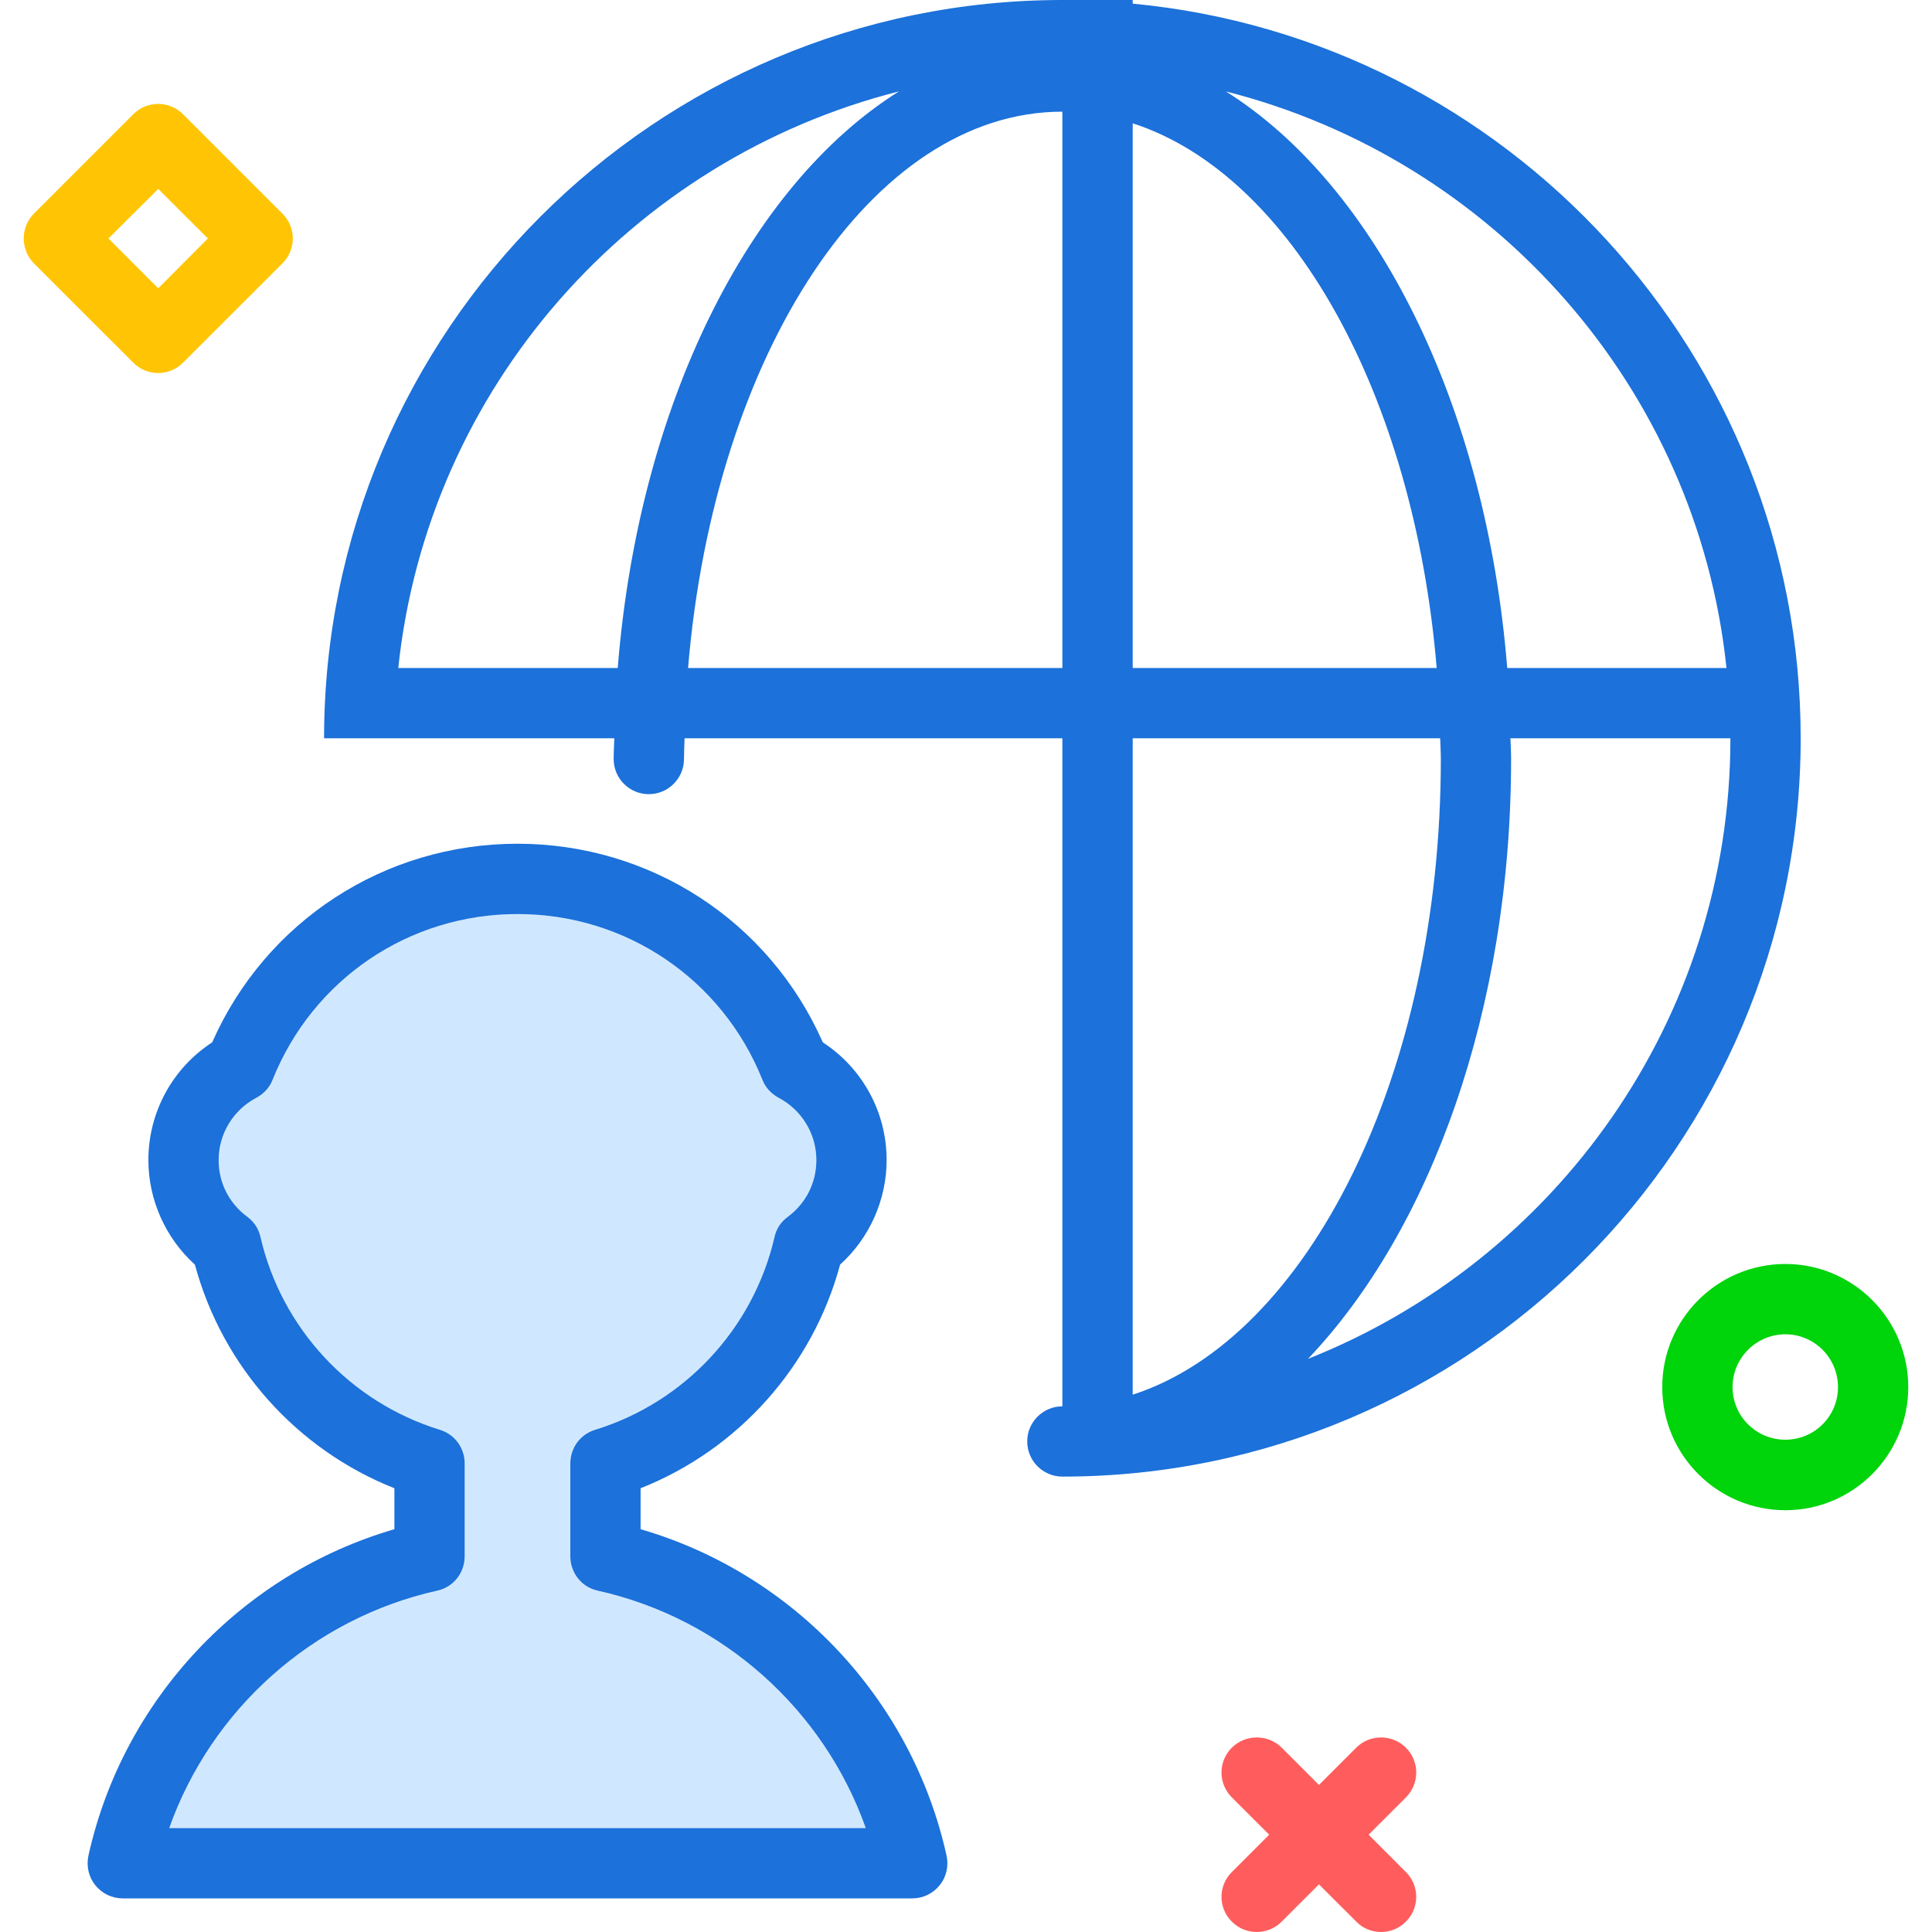 <?xml version="1.0" encoding="UTF-8"?>
<svg xmlns="http://www.w3.org/2000/svg" xmlns:xlink="http://www.w3.org/1999/xlink" width="35px" height="35px" viewBox="0 0 35 35" version="1.1">
<g id="surface1">
<path style=" stroke:none;fill-rule:nonzero;fill:rgb(81.569%,90.98%,100%);fill-opacity:1;" d="M 10.828 28.816 C 10.539 28.754 10.332 28.496 10.332 28.195 L 10.332 26.512 C 10.332 26.23 10.512 25.984 10.781 25.902 C 12.406 25.402 13.648 24.066 14.031 22.41 C 14.062 22.262 14.148 22.133 14.273 22.043 C 14.602 21.797 14.789 21.426 14.789 21.016 C 14.789 20.543 14.527 20.109 14.105 19.887 C 13.973 19.816 13.867 19.703 13.812 19.562 C 13.082 17.738 11.34 16.559 9.375 16.559 C 7.41 16.559 5.668 17.738 4.938 19.562 C 4.883 19.703 4.777 19.816 4.645 19.887 C 4.223 20.109 3.961 20.543 3.961 21.016 C 3.961 21.426 4.148 21.797 4.477 22.043 C 4.602 22.133 4.688 22.262 4.719 22.41 C 5.102 24.066 6.344 25.402 7.969 25.902 C 8.238 25.984 8.418 26.23 8.418 26.512 L 8.418 28.195 C 8.418 28.496 8.211 28.754 7.922 28.816 C 5.66 29.32 3.828 30.969 3.066 33.117 L 15.684 33.117 C 14.922 30.969 13.09 29.32 10.828 28.816 Z M 10.828 28.816 "/>
<path style=" stroke:none;fill-rule:nonzero;fill:rgb(10.98%,44.314%,85.49%);fill-opacity:1;" d="M 20.52 0.066 L 20.52 0 L 19.246 0 C 11.871 0 5.871 6 5.871 13.375 L 11.129 13.375 C 11.125 13.5 11.117 13.621 11.117 13.75 C 11.117 14.102 11.402 14.387 11.754 14.387 C 12.105 14.387 12.391 14.102 12.391 13.75 C 12.391 13.621 12.398 13.5 12.402 13.375 L 19.246 13.375 L 19.246 25.477 C 18.895 25.477 18.609 25.762 18.609 26.113 C 18.609 26.465 18.895 26.75 19.246 26.75 C 26.621 26.75 32.621 20.75 32.621 13.375 C 32.621 6.43 27.301 0.707 20.52 0.066 Z M 31.277 12.102 L 27.305 12.102 C 26.922 7.328 24.922 3.359 22.207 1.656 C 27.051 2.883 30.746 7.02 31.277 12.102 Z M 26.027 12.102 L 20.52 12.102 L 20.52 2.234 C 23.383 3.16 25.613 7.133 26.027 12.102 Z M 7.215 12.102 C 7.75 7.02 11.441 2.883 16.285 1.656 C 13.57 3.359 11.57 7.328 11.191 12.102 Z M 12.465 12.102 C 12.938 6.414 15.793 2.023 19.246 2.023 L 19.246 12.102 Z M 20.52 13.375 L 26.09 13.375 C 26.094 13.5 26.102 13.621 26.102 13.75 C 26.102 19.469 23.695 24.238 20.52 25.266 Z M 23.695 24.617 C 25.91 22.293 27.375 18.293 27.375 13.75 C 27.375 13.621 27.367 13.5 27.363 13.375 L 31.348 13.375 C 31.348 18.477 28.172 22.84 23.695 24.617 Z M 23.695 24.617 "/>
<path style=" stroke:none;fill-rule:nonzero;fill:rgb(10.98%,44.314%,85.49%);fill-opacity:1;" d="M 11.605 27.703 L 11.605 26.961 C 13.371 26.262 14.723 24.754 15.219 22.91 C 15.75 22.43 16.062 21.738 16.062 21.016 C 16.062 20.148 15.625 19.352 14.906 18.883 C 13.938 16.691 11.789 15.285 9.375 15.285 C 6.961 15.285 4.812 16.691 3.844 18.883 C 3.125 19.352 2.688 20.148 2.688 21.016 C 2.688 21.738 3 22.43 3.531 22.91 C 4.027 24.754 5.379 26.262 7.145 26.961 L 7.145 27.703 C 4.379 28.508 2.23 30.781 1.602 33.617 C 1.562 33.805 1.605 34.004 1.727 34.152 C 1.848 34.305 2.031 34.391 2.223 34.391 L 16.527 34.391 C 16.719 34.391 16.902 34.305 17.023 34.152 C 17.145 34.004 17.188 33.805 17.148 33.617 C 16.52 30.781 14.371 28.508 11.605 27.703 Z M 3.066 33.117 C 3.828 30.969 5.66 29.32 7.922 28.816 C 8.211 28.754 8.418 28.496 8.418 28.195 L 8.418 26.512 C 8.418 26.23 8.238 25.984 7.969 25.902 C 6.344 25.402 5.102 24.066 4.719 22.41 C 4.688 22.262 4.602 22.133 4.48 22.043 C 4.148 21.797 3.961 21.426 3.961 21.016 C 3.961 20.543 4.223 20.109 4.645 19.887 C 4.777 19.816 4.883 19.703 4.938 19.562 C 5.668 17.738 7.41 16.559 9.375 16.559 C 11.34 16.559 13.082 17.738 13.812 19.562 C 13.867 19.703 13.973 19.816 14.105 19.887 C 14.527 20.109 14.789 20.543 14.789 21.016 C 14.789 21.426 14.602 21.797 14.273 22.043 C 14.148 22.133 14.062 22.262 14.031 22.41 C 13.648 24.066 12.406 25.402 10.781 25.902 C 10.512 25.984 10.332 26.23 10.332 26.512 L 10.332 28.195 C 10.332 28.496 10.539 28.754 10.828 28.816 C 13.09 29.32 14.922 30.969 15.684 33.117 Z M 3.066 33.117 "/>
<path style=" stroke:none;fill-rule:nonzero;fill:rgb(100%,36.471%,36.471%);fill-opacity:1;" d="M 25.02 35 C 24.855 35 24.691 34.938 24.57 34.812 L 22.316 32.562 C 22.066 32.312 22.066 31.91 22.316 31.66 C 22.566 31.414 22.969 31.414 23.219 31.66 L 25.469 33.914 C 25.719 34.16 25.719 34.566 25.469 34.812 C 25.344 34.938 25.184 35 25.02 35 Z M 25.02 35 "/>
<path style=" stroke:none;fill-rule:nonzero;fill:rgb(100%,36.471%,36.471%);fill-opacity:1;" d="M 22.766 35 C 22.605 35 22.441 34.938 22.316 34.812 C 22.066 34.566 22.066 34.16 22.316 33.914 L 24.57 31.66 C 24.816 31.414 25.219 31.414 25.469 31.66 C 25.719 31.91 25.719 32.312 25.469 32.562 L 23.219 34.812 C 23.094 34.938 22.93 35 22.766 35 Z M 22.766 35 "/>
<path style=" stroke:none;fill-rule:nonzero;fill:rgb(0%,83.137%,4.314%);fill-opacity:1;" d="M 32.344 27.359 C 31.113 27.359 30.113 26.359 30.113 25.129 C 30.113 23.898 31.113 22.898 32.344 22.898 C 33.57 22.898 34.57 23.898 34.57 25.129 C 34.57 26.359 33.57 27.359 32.344 27.359 Z M 32.344 24.172 C 31.816 24.172 31.387 24.602 31.387 25.129 C 31.387 25.656 31.816 26.082 32.344 26.082 C 32.871 26.082 33.297 25.656 33.297 25.129 C 33.297 24.602 32.871 24.172 32.344 24.172 Z M 32.344 24.172 "/>
<path style=" stroke:none;fill-rule:nonzero;fill:rgb(100%,77.255%,1.569%);fill-opacity:1;" d="M 2.867 6.758 C 2.703 6.758 2.539 6.695 2.414 6.57 L 0.613 4.77 C 0.496 4.652 0.43 4.488 0.43 4.32 C 0.43 4.152 0.496 3.988 0.613 3.871 L 2.414 2.07 C 2.664 1.82 3.066 1.82 3.316 2.07 L 5.117 3.871 C 5.367 4.117 5.367 4.523 5.117 4.77 L 3.316 6.57 C 3.191 6.695 3.027 6.758 2.867 6.758 Z M 1.965 4.32 L 2.867 5.223 L 3.766 4.32 L 2.867 3.422 Z M 1.965 4.32 "/>
</g>
</svg>
